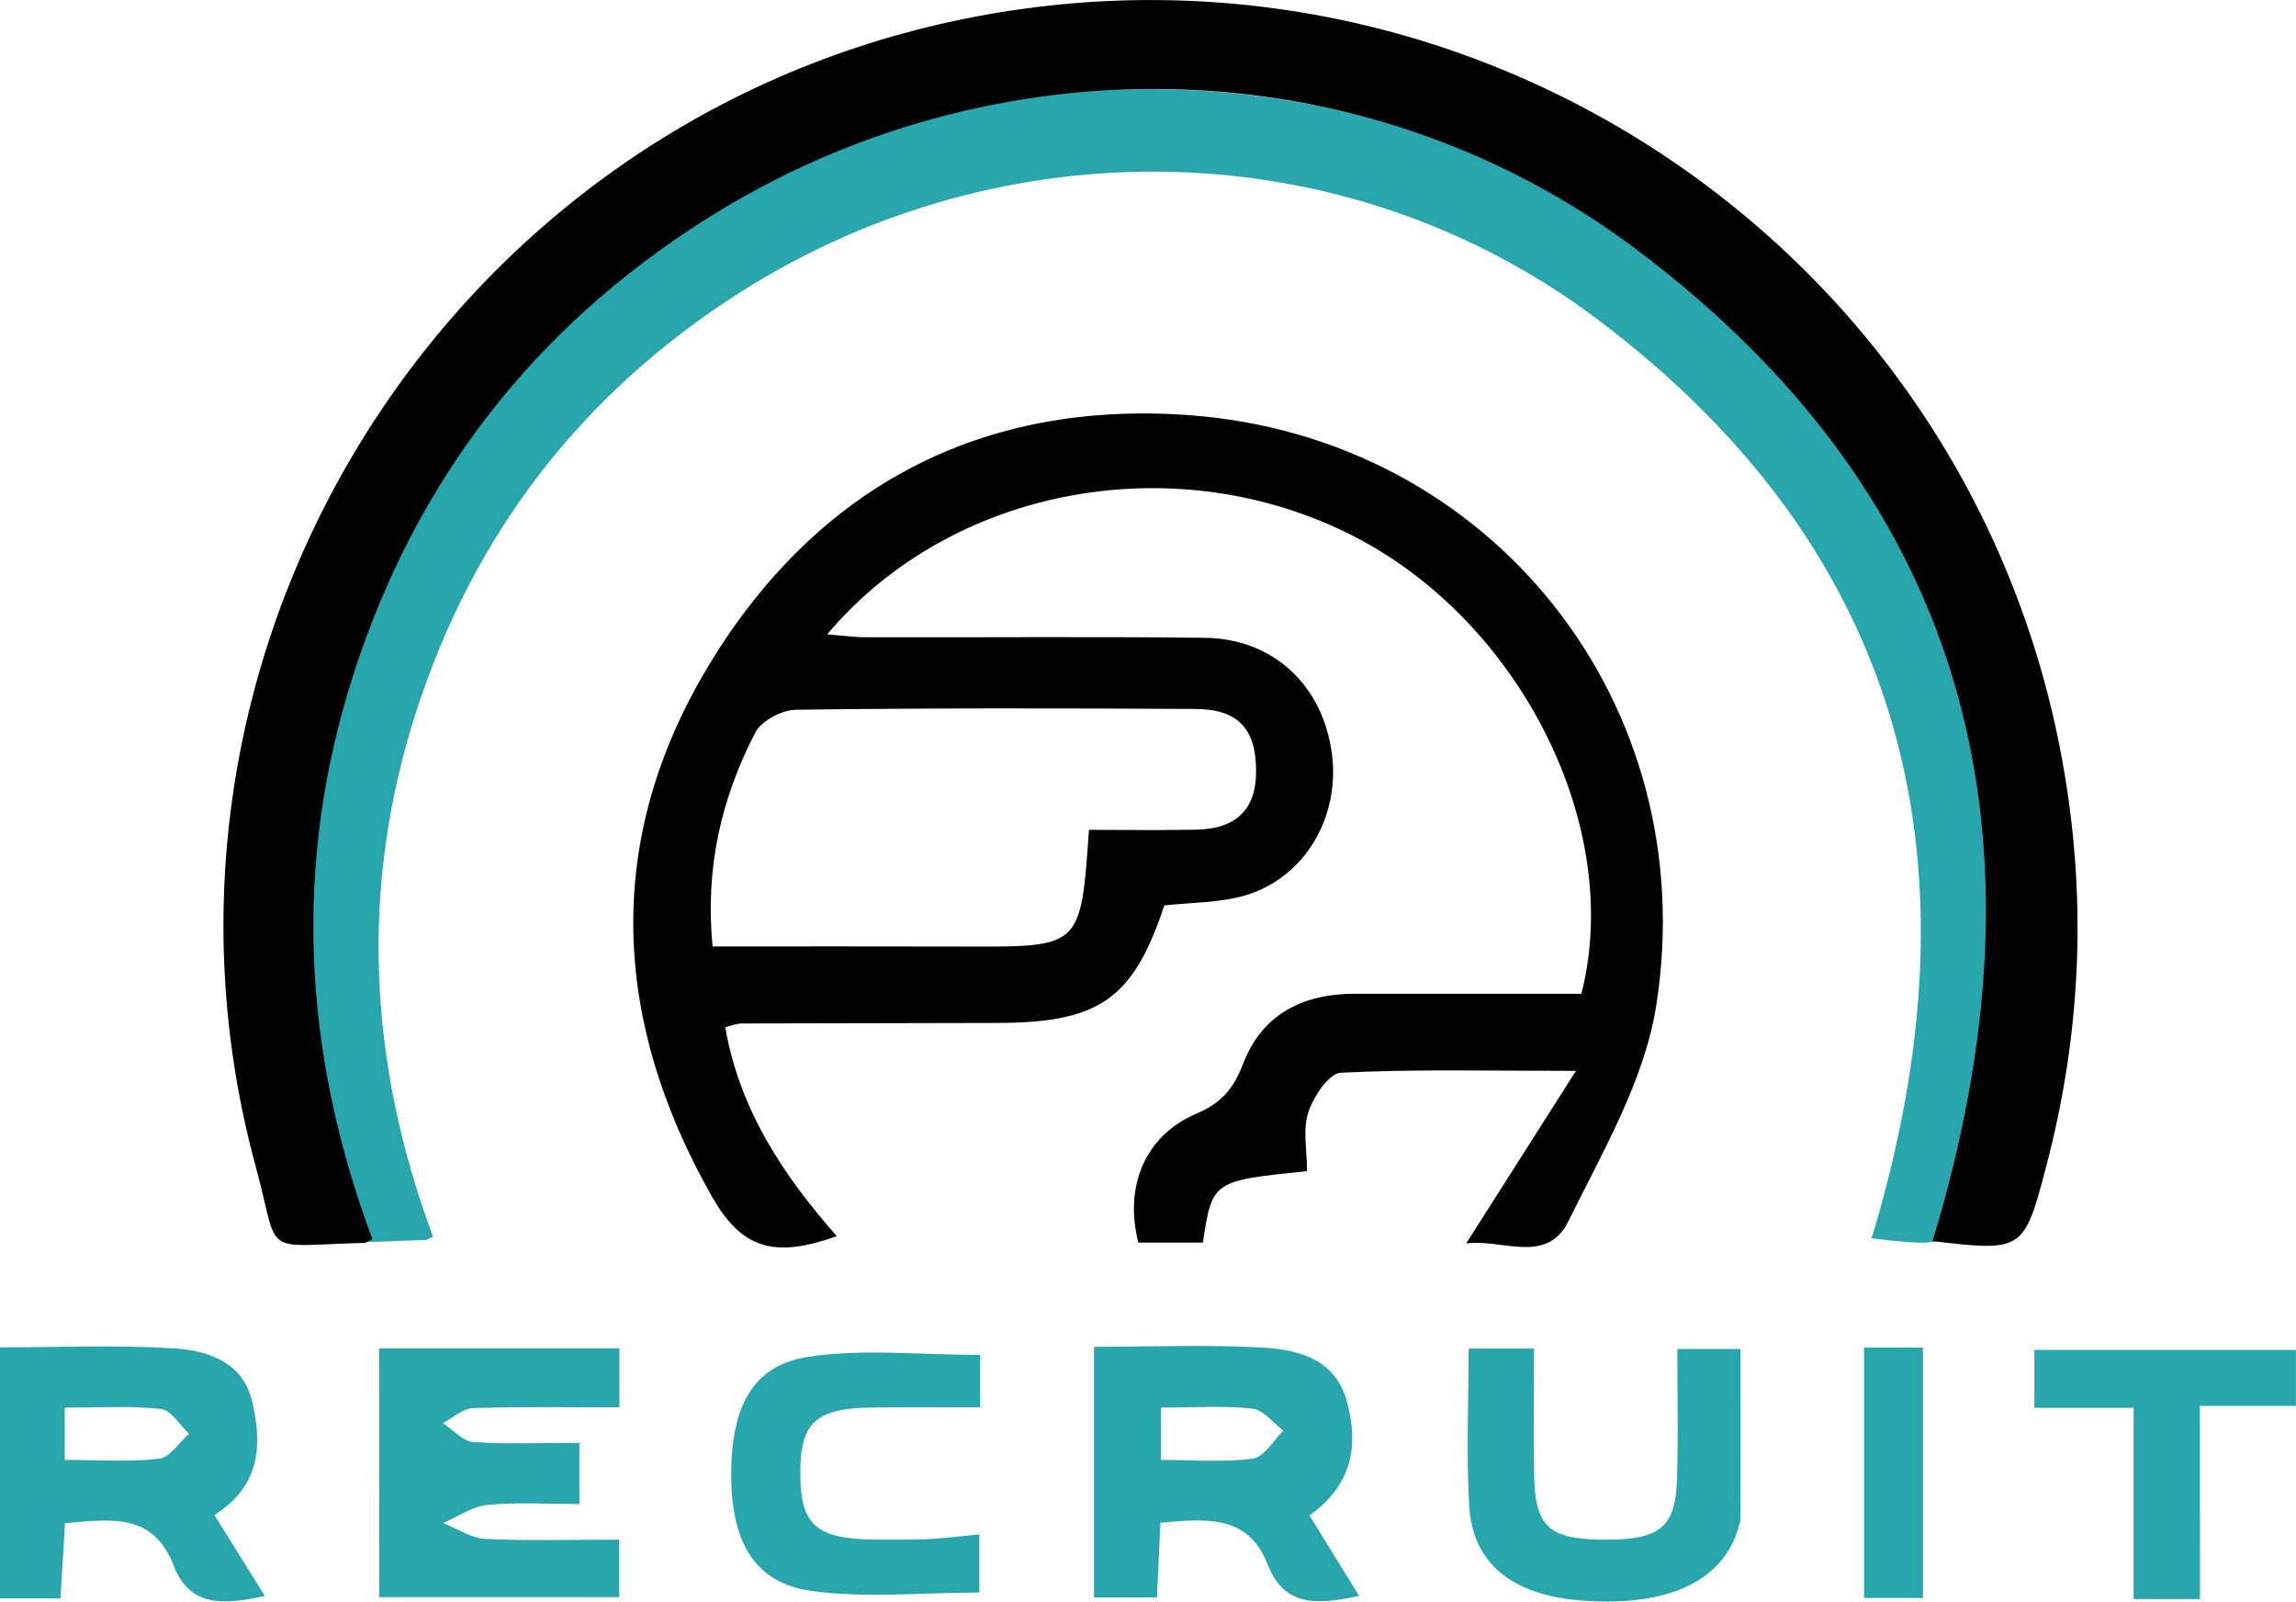 <?xml version="1.0" encoding="utf-8"?>
<!-- Generator: Adobe Illustrator 25.3.1, SVG Export Plug-In . SVG Version: 6.00 Build 0)  -->
<svg version="1.1" id="Layer_1" xmlns="http://www.w3.org/2000/svg" xmlns:xlink="http://www.w3.org/1999/xlink" x="0px" y="0px"
	 viewBox="0 0 261.15 182.14" style="enable-background:new 0 0 261.15 182.14;" xml:space="preserve">
<style type="text/css">
	.st0{fill:#28A6AD;}
</style>
<path class="st0" d="M212.88,140.82c12.74-42.05,4.29-77.79-31.14-104.47c-28.72-21.63-67.65-22.15-97.61-3.07
	C66.2,44.71,53.9,60.64,47.34,80.92c-6.5,20.11-5.39,40.09,1.91,59.71c-0.53,0.25-0.67,0.37-0.81,0.38
	c-11.12,0.28-8.82,1.61-11.41-7.95C22.5,79.47,55.98,24.22,109.95,12.42C164.4,0.51,217.56,36.61,226.72,91.61
	c2.32,13.93,1.65,27.64-1.91,41.26C222.47,141.87,222.38,141.94,212.88,140.82z"/>
<path d="M148.66,133.18c-10.78,1.11-10.78,1.11-11.84,8.13c-2.42,0-4.87,0-7.34,0c-1.63-6.35,0.71-12.17,6.63-14.68
	c2.89-1.23,4.22-2.89,5.31-5.72c2.15-5.59,6.8-7.9,12.66-7.9c8.64,0,17.27,0,25.79,0c4.84-18.92-6.88-42.21-25.78-51.97
	c-20.15-10.39-45.75-5.82-60.01,11.1c1.71,0.13,3.09,0.33,4.47,0.33c12.83,0.03,25.65-0.09,38.48,0.06
	c7.81,0.09,13.43,5.41,14.46,13.17c0.95,7.16-3.03,14.06-9.78,16.1c-2.95,0.89-6.19,0.81-9.28,1.17
	c-3.56,10.68-7.39,13.35-19.12,13.36c-9.66,0.01-19.32,0.03-28.98,0.06c-0.48,0-0.96,0.21-1.84,0.42
	c1.62,9.38,6.6,16.86,12.69,23.77c-7.08,2.51-10.79,1.52-14.24-4.57c-11.4-20.11-12.29-40.71-0.19-60.57
	c12.26-20.12,30.94-29.98,54.6-28.22c34.27,2.55,58.36,32.76,53.05,67.02c-1.32,8.55-6.09,16.71-10.03,24.67
	c-2.46,4.97-7.6,1.92-11.61,2.5c4.02-6.32,7.86-12.35,12.49-19.63c-10.05,0-18.42-0.21-26.75,0.21c-1.35,0.07-3.1,2.72-3.69,4.5
	C148.16,128.43,148.66,130.73,148.66,133.18z M123.86,94.37c4.26,0,8.21,0.06,12.17-0.02c4.32-0.08,6.85-2.04,6.84-6.68
	c-0.01-4.77-2.02-7.03-6.94-7.05c-15.13-0.08-30.26-0.11-45.38,0.09c-1.6,0.02-3.94,1.25-4.64,2.59c-3.86,7.45-5.73,15.4-4.86,24.33
	c9.84,0,19.44-0.02,29.04,0.01C122.94,107.68,122.94,107.7,123.86,94.37z"/>
<path class="st0" d="M148.94,172.34c1.94,3.13,3.65,5.91,5.65,9.14c-4.82,1.05-8.52,1.26-10.41-3.58
	c-2.21-5.63-6.88-5.23-12.19-4.73c-0.12,2.64-0.25,5.37-0.4,8.49c-2.34,0-4.56,0-7.16,0c0-8.98,0-18.03,0-28.5
	c6.52,0,12.95-0.28,19.34,0.1c3.98,0.24,8.09,1.34,9.4,6.02C154.58,164.32,153.85,168.85,148.94,172.34z M132.06,160.07
	c0,2.23,0,3.8,0,5.95c3.64,0,7.1,0.3,10.45-0.15c1.28-0.17,2.32-2.07,3.47-3.18c-1.17-0.87-2.27-2.36-3.52-2.5
	C139.23,159.83,135.93,160.07,132.06,160.07z"/>
<path class="st0" d="M43.12,153.33c9.2,0,18.1,0,27.33,0c0,2.09,0,4.01,0,6.72c-5.51,0-11.1-0.1-16.67,0.08
	c-1.15,0.04-2.27,1.11-3.4,1.71c1.15,0.75,2.26,2.06,3.46,2.14c3.93,0.27,7.88,0.1,12.06,0.1c0,2.49,0,4.42,0,6.96
	c-3.6,0-7.06-0.23-10.47,0.1c-1.73,0.17-3.35,1.34-5.03,2.06c1.6,0.63,3.17,1.72,4.8,1.8c4.95,0.24,9.92,0.09,15.23,0.09
	c0,2.28,0,4.2,0,6.54c-8.89,0-17.91,0-27.3,0C43.12,172.38,43.12,163.15,43.12,153.33z"/>
<path class="st0" d="M24.38,172.28c1.99,3.2,3.72,5.97,5.75,9.22c-4.77,1.01-8.53,1.31-10.4-3.51c-2.31-5.98-7.14-5.23-12.34-4.77
	c-0.17,2.8-0.33,5.54-0.51,8.55c-2.33,0-4.41,0-6.89,0c0-9.08,0-18.09,0-28.55c6.64,0,13.22-0.29,19.75,0.11
	c3.82,0.23,7.85,1.53,8.91,5.95C29.82,164.13,29.73,168.94,24.38,172.28z M7.36,166.02c3.87,0,7.35,0.26,10.75-0.14
	c1.22-0.14,2.26-1.84,3.39-2.83c-1.06-0.99-2.05-2.71-3.21-2.83c-3.55-0.37-7.16-0.14-10.93-0.14
	C7.36,162.27,7.36,163.73,7.36,166.02z"/>
<path class="st0" d="M167.04,153.36c2.68,0,4.77,0,7.44,0c0,5.04-0.08,9.82,0.02,14.6c0.12,5.66,1.73,7.07,7.78,7.13
	c6.51,0.06,8.31-1.33,8.47-6.98c0.14-4.79,0.03-9.59,0.03-14.7c2.53,0,4.6,0,7.18,0c0,6.48,0,12.91-0.01,19.33
	c0,0.32-0.12,0.65-0.21,0.97c-1.76,6.13-8.11,9.07-17.89,8.3c-7.84-0.62-12.36-4.2-12.74-10.76
	C166.77,165.47,167.04,159.65,167.04,153.36z"/>
<path class="st0" d="M111.48,154.08c0,2.64,0,4.4,0,5.97c-4.23,0-8.17-0.03-12.11,0.01c-6.62,0.06-8.37,1.67-8.34,7.61
	c0.02,5.78,1.83,7.35,8.57,7.41c2,0.02,4,0.03,5.99-0.06c1.81-0.09,3.61-0.32,5.8-0.53c0,2.06,0,3.95,0,6.61
	c-6.47,0-12.92,0.68-19.15-0.19c-6.38-0.89-9.01-5.52-9.07-12.94c-0.06-7.94,2.39-12.72,8.78-13.68
	C98.19,153.35,104.68,154.08,111.48,154.08z"/>
<path class="st0" d="M250.23,181.85c-2.97,0-4.93,0-7.55,0c0-7.23,0-14.28,0-21.75c-4.09,0-7.52,0-11.29,0c0-2.35,0-4.26,0-6.59
	c9.74,0,19.59,0,29.75,0c0,2,0,3.92,0,6.37c-3.44,0-6.86,0-10.92,0C250.23,167.42,250.23,174.47,250.23,181.85z"/>
<path class="st0" d="M212.02,153.25c2.39,0,4.35,0,6.7,0c0,9.46,0,18.79,0,28.47c-2.14,0-4.2,0-6.7,0
	C212.02,172.39,212.02,163.05,212.02,153.25z"/>
<path d="M219.81,141.14c13.82-45.42,4.65-84.02-33.77-112.84C154.89,4.94,112.68,4.38,80.19,24.99
	c-19.46,12.34-32.8,29.54-39.91,51.45c-7.05,21.72-5.84,43.3,2.08,64.49c-0.58,0.27-0.73,0.4-0.88,0.41
	c-12.06,0.31-9.56,1.73-12.37-8.59C13.33,74.87,49.65,15.2,108.18,2.46c59.06-12.86,116.71,26.13,126.65,85.53
	c2.52,15.05,1.79,29.86-2.07,44.57C230.21,142.27,230.12,142.35,219.81,141.14z"/>
</svg>
